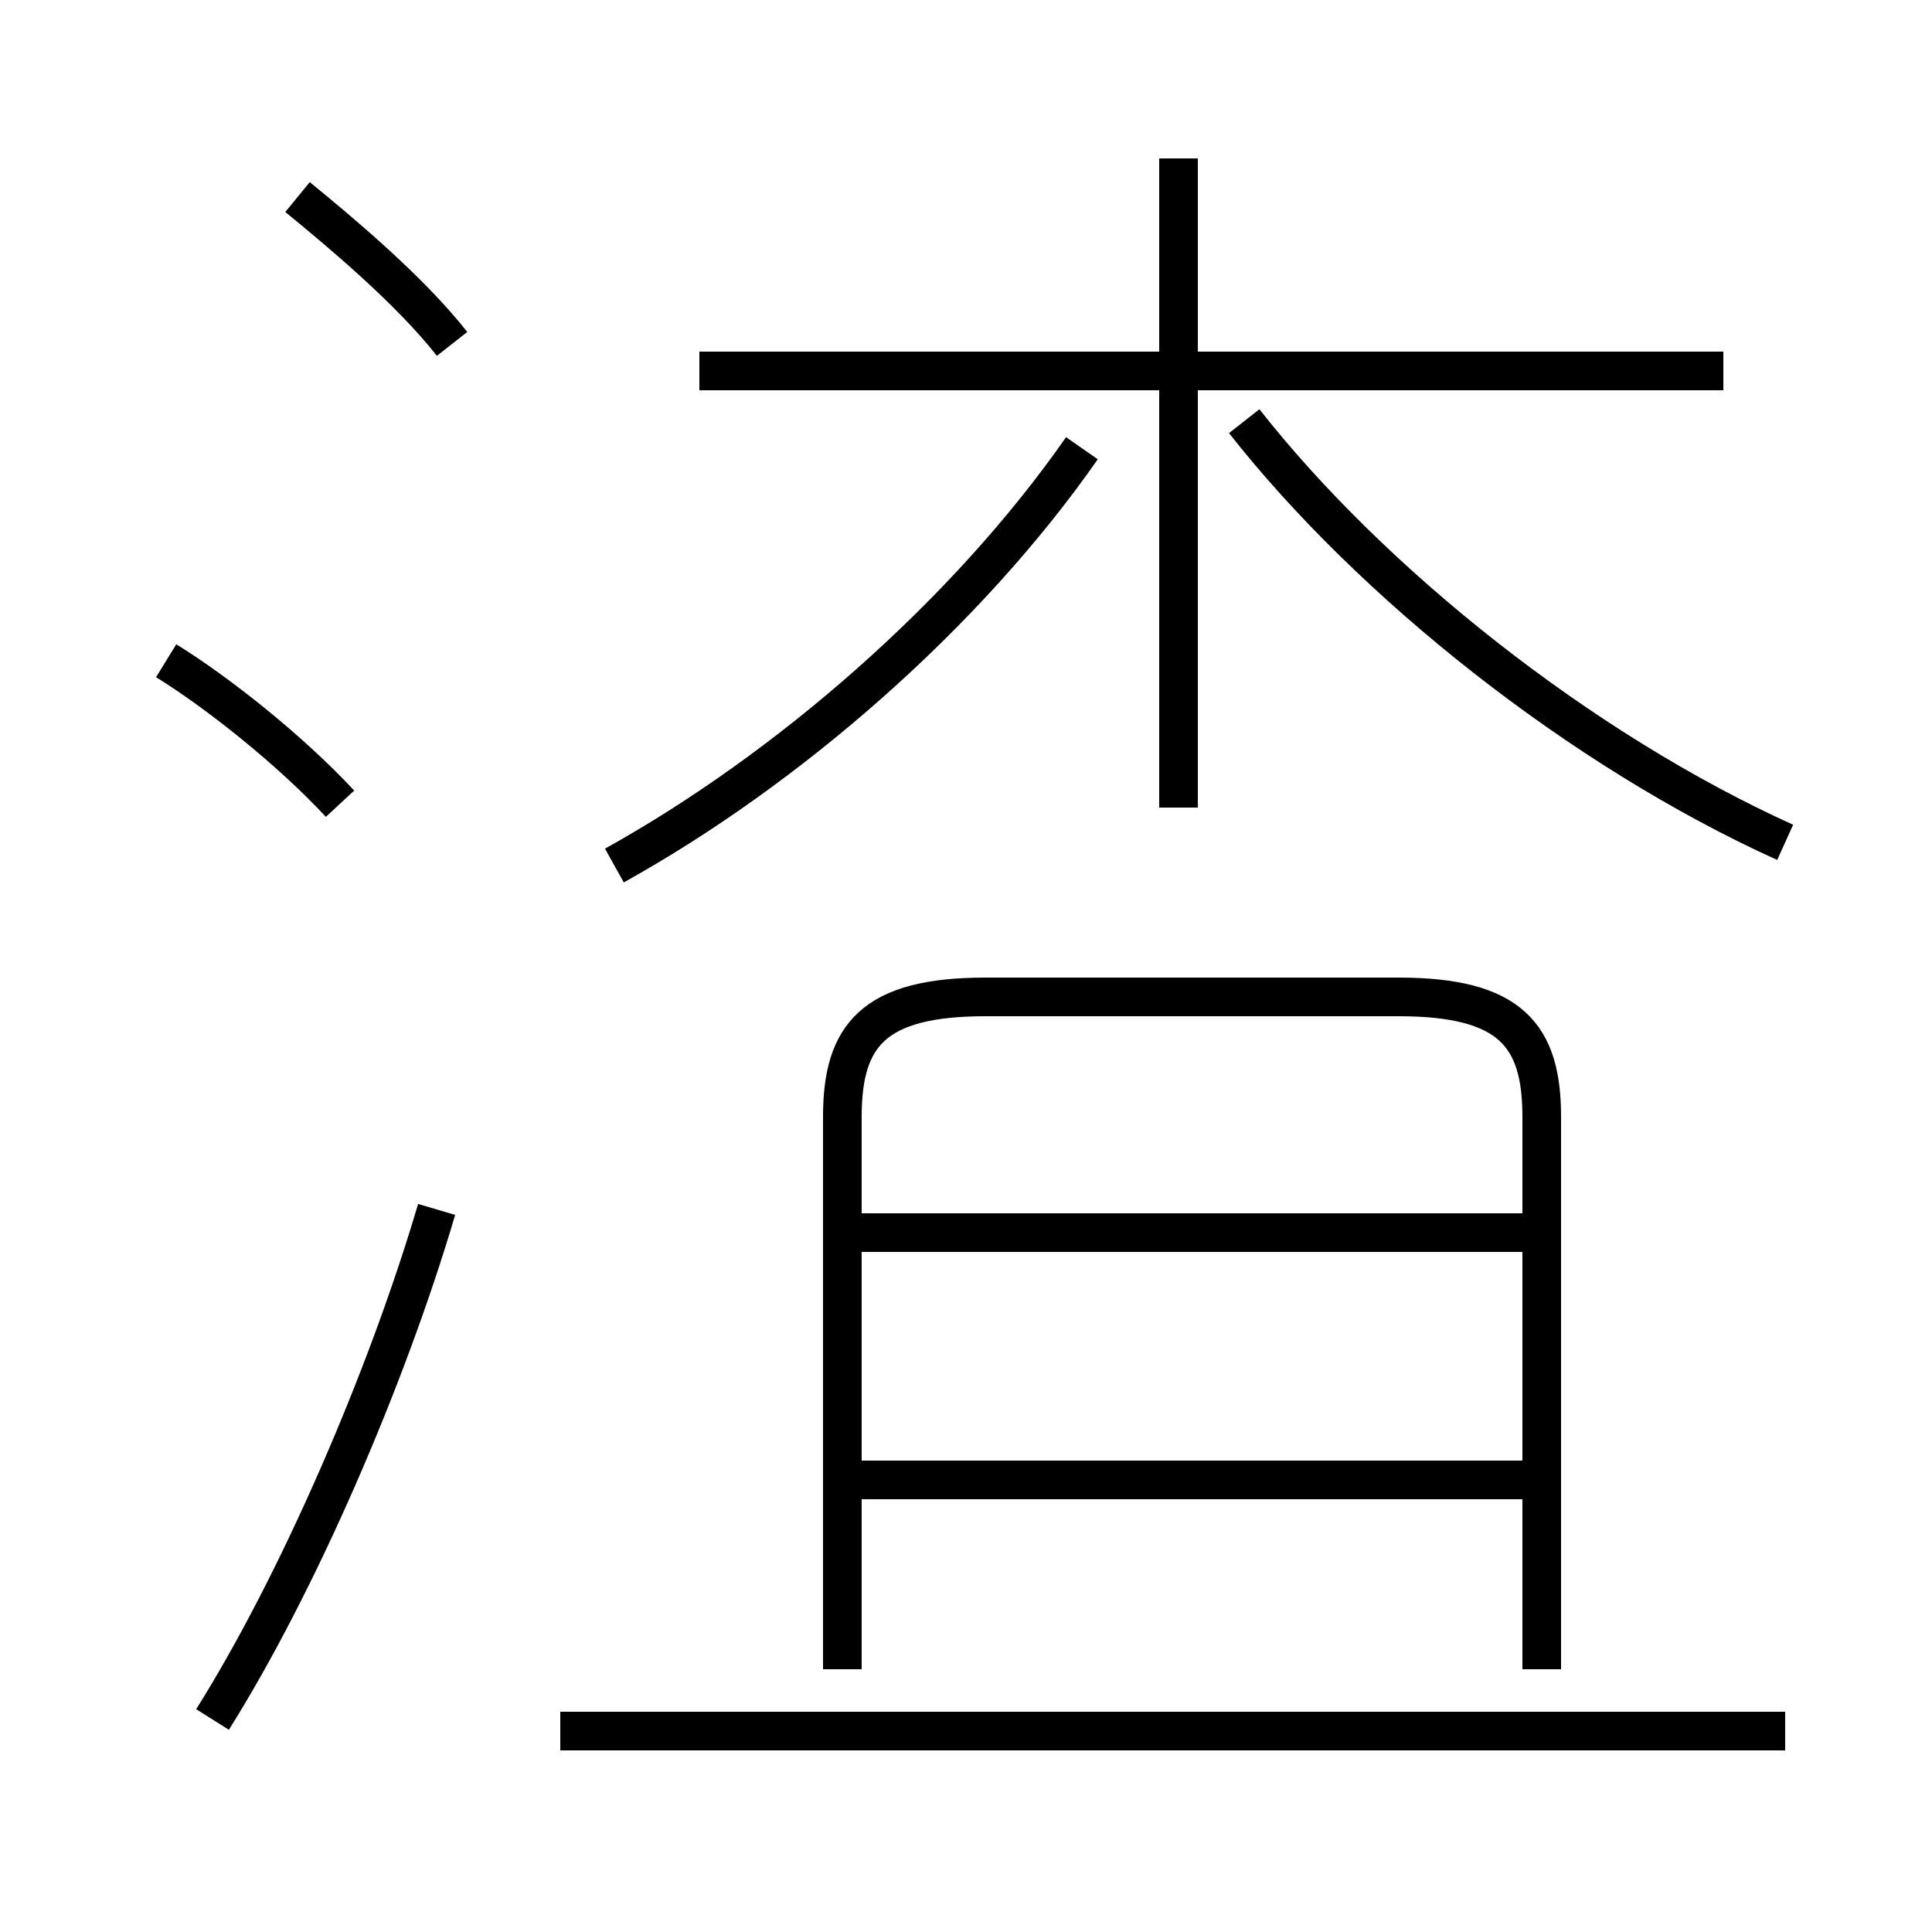 <?xml version='1.0' encoding='utf8'?>
<svg viewBox="0.0 -6.0 50.0 50.0" version="1.1" xmlns="http://www.w3.org/2000/svg">
<rect x="0.0" y="-6.0" width="50.0" height="50.0" fill="#808080" stroke="none"/>
<rect x="-1000" y="-1000" width="2000" height="2000" stroke="white" fill="white"/>
<g style="fill:white;stroke:#000000;  stroke-width:1">
<path d="M 15.9 -21.6 C 20.4 -24.1 25.0 -28.1 28.0 -32.4 M 5.5 0.5 C 7.7 -3.0 10.0 -8.3 11.3 -12.7 M 8.8 -23.2 C 7.5 -24.6 5.6 -26.1 4.3 -26.9 M 46.2 0.8 L 14.5 0.8 M 39.9 -5.7 L 22.1 -5.7 M 39.9 -12.1 L 22.1 -12.1 M 39.9 -0.8 L 39.9 -15.1 C 39.9 -17.2 39.1 -18.2 36.2 -18.2 L 25.5 -18.2 C 22.6 -18.2 21.8 -17.2 21.8 -15.1 L 21.8 -0.8 M 11.7 -35.1 C 10.6 -36.5 8.8 -38.0 7.7 -38.9 M 30.5 -23.1 L 30.5 -39.9 M 44.6 -34.4 L 18.1 -34.4 M 46.2 -22.2 C 40.9 -24.6 35.5 -28.9 32.2 -33.1" transform="translate(0.0, 38.0)" />
</g>
</svg>